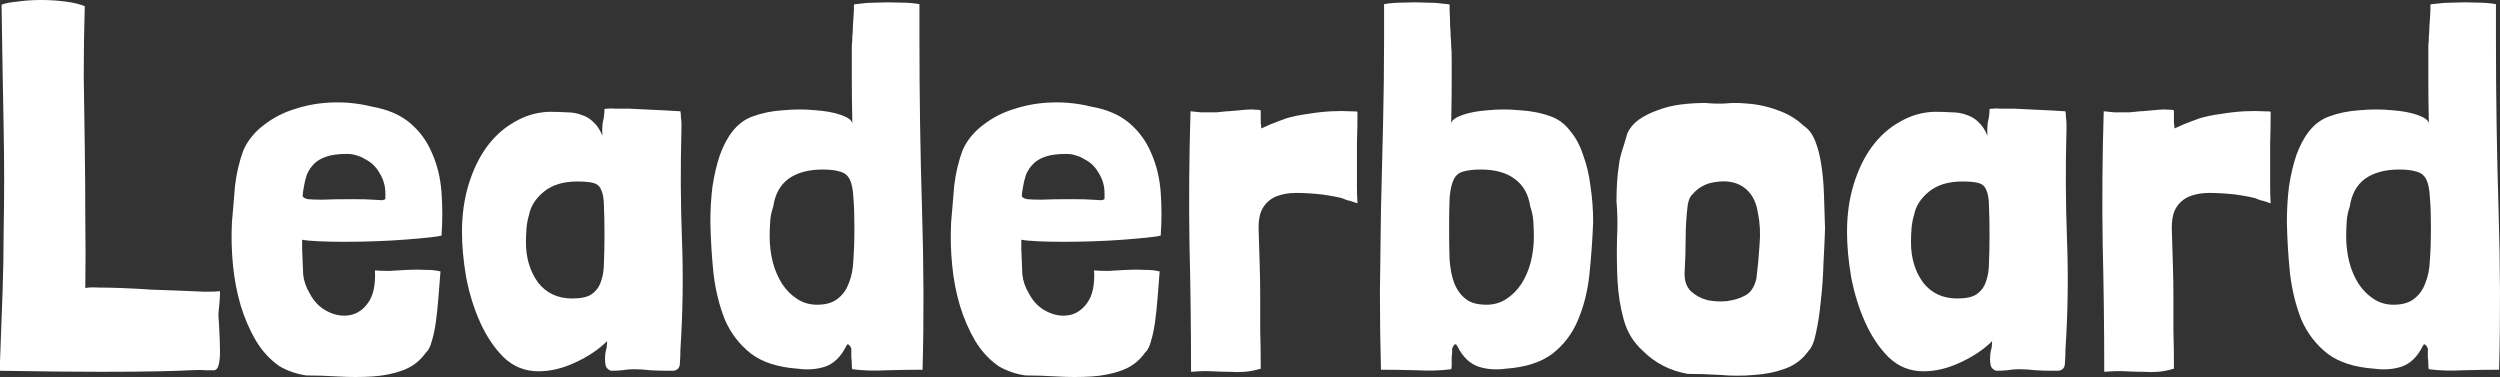 <svg width="1061" height="160" viewBox="0 0 1061 160" fill="none" xmlns="http://www.w3.org/2000/svg">
<rect x="0" y="0" width="1061" height="160" fill="#333333" stroke="none"/>
<path d="M92.925 137.048C92.778 135.871 92.704 134.547 92.704 133.076C92.852 131.457 92.999 129.913 93.146 128.441C93.293 126.823 93.367 125.205 93.367 123.586C92.189 123.733 90.056 123.807 86.966 123.807C84.023 123.66 80.565 123.513 76.592 123.366C72.766 123.218 68.645 123.071 64.231 122.924C59.964 122.63 55.917 122.409 52.091 122.262C48.265 122.115 44.881 122.041 41.938 122.041C39.142 121.894 37.229 121.968 36.199 122.262V122.041C36.346 112.625 36.346 102.915 36.199 92.91C36.199 82.759 36.125 72.607 35.978 62.455C35.831 52.303 35.684 42.225 35.537 32.221C35.537 22.069 35.684 12.211 35.978 2.648C33.918 1.766 31.196 1.103 27.811 0.662C24.427 0.221 20.969 0 17.437 0C13.906 0 10.595 0.221 7.505 0.662C4.415 0.956 2.134 1.398 0.662 1.986C0.809 12.285 0.956 21.701 1.104 30.235C1.251 38.621 1.398 46.566 1.545 54.069C1.692 61.572 1.766 68.929 1.766 76.138C1.766 83.347 1.692 90.851 1.545 98.648C1.545 106.299 1.398 114.611 1.104 123.586C0.809 132.414 0.441 142.345 0 153.379V157.352C17.805 157.646 32.005 157.793 42.6 157.793C53.342 157.793 61.729 157.72 67.763 157.572C73.943 157.425 78.284 157.278 80.785 157.131C83.434 156.984 85.568 156.984 87.186 157.131C88.805 157.131 90.056 157.131 90.939 157.131C91.822 156.984 92.41 156.322 92.704 155.145C93.146 153.821 93.367 151.834 93.367 149.186C93.367 146.391 93.219 142.345 92.925 137.048Z" fill="white"/>
<path d="M128.227 101.738C129.699 102.032 132.053 102.253 135.291 102.4C138.528 102.547 142.133 102.621 146.106 102.621C150.226 102.621 154.494 102.547 158.908 102.4C163.323 102.253 167.443 102.032 171.269 101.738C175.242 101.444 178.626 101.149 181.422 100.855C184.365 100.561 186.352 100.267 187.382 99.972C187.823 93.793 187.823 87.687 187.382 81.655C186.94 75.623 185.616 70.106 183.409 65.103C181.349 60.101 178.258 55.834 174.138 52.303C170.018 48.772 164.573 46.418 157.805 45.241C152.507 43.917 147.063 43.329 141.471 43.476C135.879 43.623 130.582 44.506 125.579 46.124C120.576 47.595 116.088 49.876 112.114 52.965C108.141 55.908 105.198 59.513 103.285 63.779C101.52 68.635 100.342 73.637 99.754 78.786C99.312 83.788 98.871 89.011 98.43 94.455C98.135 100.487 98.282 106.52 98.871 112.552C99.46 118.584 100.563 124.322 102.182 129.766C103.801 135.062 105.934 139.991 108.583 144.552C111.232 148.966 114.542 152.57 118.516 155.366C122.047 157.425 125.873 158.749 129.993 159.338C134.113 159.338 138.601 159.485 143.457 159.779C148.461 160.074 153.316 160.074 158.025 159.779C162.734 159.485 167.075 158.602 171.048 157.131C175.021 155.66 178.258 153.159 180.76 149.628C181.79 148.745 182.599 147.2 183.188 144.993C183.924 142.639 184.512 139.917 184.954 136.828C185.395 133.591 185.763 130.133 186.057 126.455C186.352 122.777 186.646 119.025 186.94 115.2C185.322 114.759 183.262 114.538 180.76 114.538C178.258 114.391 175.61 114.391 172.814 114.538C170.165 114.685 167.59 114.832 165.088 114.979C162.587 114.979 160.6 114.906 159.129 114.759C159.423 120.791 158.467 125.352 156.259 128.441C154.199 131.384 151.624 133.149 148.534 133.738C145.444 134.326 142.28 133.811 139.043 132.193C135.806 130.575 133.304 128.074 131.538 124.69C129.92 122.041 128.963 119.32 128.669 116.524C128.522 113.729 128.375 110.124 128.227 105.71V101.738ZM154.935 67.531C157.584 68.855 159.644 70.841 161.115 73.49C162.734 76.138 163.543 78.933 163.543 81.876C163.543 83.053 163.543 83.862 163.543 84.303C163.543 84.598 163.102 84.818 162.219 84.966C161.483 84.966 160.159 84.892 158.246 84.745C156.333 84.598 153.464 84.524 149.638 84.524C144.046 84.524 139.779 84.598 136.836 84.745C134.04 84.745 131.98 84.671 130.655 84.524C129.331 84.23 128.595 83.788 128.448 83.2C128.448 82.464 128.595 81.287 128.89 79.669C129.184 77.756 129.625 75.917 130.214 74.152C130.95 72.386 131.98 70.841 133.304 69.517C134.628 68.193 136.394 67.163 138.601 66.428C140.809 65.692 143.678 65.324 147.21 65.324C148.828 65.324 150.226 65.545 151.404 65.986C152.581 66.281 153.758 66.795 154.935 67.531Z" fill="white"/>
<path d="M288.769 47.228C284.06 46.933 279.866 46.713 276.187 46.566C272.656 46.418 269.639 46.271 267.138 46.124C266.696 46.124 265.887 46.124 264.71 46.124C263.532 46.124 262.355 46.124 261.178 46.124C260.001 45.977 258.897 45.977 257.867 46.124C256.984 46.124 256.543 46.198 256.543 46.345C256.543 48.11 256.322 49.876 255.881 51.641C255.586 53.26 255.513 55.246 255.66 57.6C254.63 55.099 253.379 53.186 251.908 51.862C250.436 50.391 248.744 49.361 246.831 48.772C244.918 48.037 242.784 47.669 240.43 47.669C238.223 47.522 235.795 47.448 233.146 47.448C227.996 47.595 223.14 48.993 218.578 51.641C214.016 54.142 210.043 57.674 206.659 62.234C203.422 66.648 200.847 71.945 198.934 78.124C197.021 84.303 196.064 91.071 196.064 98.428C196.064 104.313 196.653 110.713 197.83 117.628C199.154 124.543 201.141 130.943 203.79 136.828C206.438 142.713 209.749 147.641 213.722 151.614C217.842 155.586 222.772 157.572 228.511 157.572C233.661 157.572 238.885 156.322 244.182 153.821C249.627 151.32 254.115 148.303 257.646 144.772C257.646 146.244 257.499 147.494 257.205 148.524C256.911 149.554 256.763 150.878 256.763 152.497C256.763 153.674 256.911 154.703 257.205 155.586C257.646 156.469 258.382 157.057 259.412 157.352C261.031 157.352 262.576 157.278 264.047 157.131C265.666 156.837 267.285 156.69 268.903 156.69C271.258 156.69 273.612 156.837 275.967 157.131C278.468 157.278 280.896 157.352 283.25 157.352H285.899C287.665 157.057 288.548 155.954 288.548 154.041C288.695 152.129 288.769 150.216 288.769 148.303C289.799 132.561 290.019 117.039 289.431 101.738C288.842 86.29 288.769 70.621 289.21 54.731V52.524C289.21 51.641 289.137 50.759 288.989 49.876C288.989 48.993 288.916 48.11 288.769 47.228ZM224.538 91.145C225.273 87.467 227.333 84.23 230.718 81.434C234.25 78.492 239.032 77.021 245.065 77.021C248.155 77.021 250.436 77.241 251.908 77.683C253.526 78.124 254.63 79.154 255.218 80.772C255.954 82.391 256.322 84.745 256.322 87.835C256.469 90.777 256.543 94.823 256.543 99.972C256.543 104.092 256.469 107.844 256.322 111.228C256.322 114.464 255.881 117.26 254.998 119.614C254.262 121.821 252.938 123.586 251.025 124.91C249.259 126.087 246.537 126.676 242.858 126.676C236.678 126.676 231.822 124.395 228.29 119.834C224.906 115.126 223.213 109.462 223.213 102.841C223.213 100.929 223.287 99.016 223.434 97.103C223.581 95.044 223.949 93.058 224.538 91.145Z" fill="white"/>
<path d="M362.399 4.414C362.252 7.356 362.105 9.637 361.958 11.255C361.958 12.726 361.884 14.124 361.737 15.448C361.737 16.625 361.664 17.949 361.516 19.421C361.516 20.745 361.516 22.731 361.516 25.379C361.516 27.881 361.516 31.264 361.516 35.531C361.516 39.798 361.59 45.389 361.737 52.303C361.443 50.979 359.824 49.802 356.881 48.772C353.938 47.742 350.333 47.081 346.066 46.786C341.798 46.345 337.237 46.345 332.381 46.786C327.672 47.081 323.331 47.963 319.358 49.434C316.121 50.611 313.325 52.671 310.97 55.614C308.763 58.409 306.924 61.867 305.452 65.986C304.128 69.959 303.098 74.372 302.362 79.228C301.774 84.083 301.479 89.085 301.479 94.234C301.626 101.591 302.068 108.874 302.804 116.083C303.687 123.292 305.305 129.839 307.66 135.724C310.161 141.462 313.84 146.244 318.696 150.069C323.552 153.747 330.174 155.88 338.561 156.469C342.681 157.057 346.581 156.763 350.259 155.586C353.938 154.262 356.881 151.393 359.089 146.979C359.53 146.097 359.898 145.876 360.192 146.317C360.634 146.611 361.001 147.126 361.296 147.862C361.296 149.48 361.296 150.731 361.296 151.614C361.443 152.497 361.516 153.674 361.516 155.145C361.516 155.88 361.59 156.395 361.737 156.69C366.152 157.278 371.081 157.425 376.526 157.131C381.97 156.984 386.973 156.91 391.535 156.91C392.124 135.724 392.05 113.14 391.314 89.159C390.579 65.177 390.211 40.901 390.211 16.331V1.766C387.856 1.324 385.06 1.103 381.823 1.103C378.586 0.956 375.496 0.956 372.553 1.103C369.757 1.103 367.329 1.251 365.269 1.545C363.356 1.692 362.399 1.839 362.399 1.986V4.414ZM328.187 87.614C328.923 82.464 331.056 78.566 334.588 75.917C338.267 73.269 343.123 71.945 349.156 71.945C352.246 71.945 354.674 72.239 356.44 72.828C358.353 73.269 359.751 74.372 360.634 76.138C361.516 77.903 362.031 80.478 362.179 83.862C362.473 87.099 362.62 91.586 362.62 97.324C362.62 102.032 362.473 106.372 362.179 110.345C362.031 114.17 361.369 117.48 360.192 120.276C359.162 123.071 357.543 125.278 355.336 126.897C353.276 128.515 350.407 129.324 346.728 129.324C343.638 129.324 340.842 128.515 338.34 126.897C335.839 125.278 333.705 123.145 331.939 120.497C330.174 117.701 328.849 114.611 327.966 111.228C327.083 107.697 326.642 104.092 326.642 100.414C326.642 98.354 326.715 96.221 326.863 94.014C327.01 91.807 327.451 89.674 328.187 87.614Z" fill="white"/>
<path d="M433.449 101.738C434.92 102.032 437.275 102.253 440.512 102.4C443.749 102.547 447.354 102.621 451.327 102.621C455.448 102.621 459.715 102.547 464.129 102.4C468.544 102.253 472.664 102.032 476.49 101.738C480.463 101.444 483.848 101.149 486.643 100.855C489.586 100.561 491.573 100.267 492.603 99.972C493.044 93.793 493.044 87.687 492.603 81.655C492.162 75.623 490.837 70.106 488.63 65.103C486.57 60.101 483.48 55.834 479.359 52.303C475.239 48.772 469.795 46.418 463.026 45.241C457.728 43.917 452.284 43.329 446.692 43.476C441.1 43.623 435.803 44.506 430.8 46.124C425.797 47.595 421.309 49.876 417.336 52.965C413.363 55.908 410.42 59.513 408.507 63.779C406.741 68.635 405.564 73.637 404.975 78.786C404.534 83.788 404.092 89.011 403.651 94.455C403.357 100.487 403.504 106.52 404.092 112.552C404.681 118.584 405.784 124.322 407.403 129.766C409.022 135.062 411.155 139.991 413.804 144.552C416.453 148.966 419.764 152.57 423.737 155.366C427.268 157.425 431.094 158.749 435.214 159.338C439.335 159.338 443.823 159.485 448.679 159.779C453.682 160.074 458.538 160.074 463.247 159.779C467.955 159.485 472.296 158.602 476.269 157.131C480.242 155.66 483.48 153.159 485.981 149.628C487.011 148.745 487.821 147.2 488.409 144.993C489.145 142.639 489.734 139.917 490.175 136.828C490.616 133.591 490.984 130.133 491.279 126.455C491.573 122.777 491.867 119.025 492.161 115.2C490.543 114.759 488.483 114.538 485.981 114.538C483.48 114.391 480.831 114.391 478.035 114.538C475.386 114.685 472.811 114.832 470.31 114.979C467.808 114.979 465.822 114.906 464.35 114.759C464.644 120.791 463.688 125.352 461.481 128.441C459.421 131.384 456.846 133.149 453.755 133.738C450.665 134.326 447.501 133.811 444.264 132.193C441.027 130.575 438.525 128.074 436.76 124.69C435.141 122.041 434.184 119.32 433.89 116.524C433.743 113.729 433.596 110.124 433.449 105.71V101.738ZM460.156 67.531C462.805 68.855 464.865 70.841 466.337 73.49C467.955 76.138 468.765 78.933 468.765 81.876C468.765 83.053 468.765 83.862 468.765 84.303C468.765 84.598 468.323 84.818 467.44 84.966C466.705 84.966 465.38 84.892 463.467 84.745C461.554 84.598 458.685 84.524 454.859 84.524C449.267 84.524 445 84.598 442.057 84.745C439.261 84.745 437.201 84.671 435.877 84.524C434.552 84.23 433.817 83.788 433.669 83.2C433.669 82.464 433.817 81.287 434.111 79.669C434.405 77.756 434.847 75.917 435.435 74.152C436.171 72.386 437.201 70.841 438.525 69.517C439.85 68.193 441.615 67.163 443.823 66.428C446.03 65.692 448.899 65.324 452.431 65.324C454.05 65.324 455.448 65.545 456.625 65.986C457.802 66.281 458.979 66.795 460.156 67.531Z" fill="white"/>
<path d="M535.277 54.51C535.277 53.48 535.203 52.745 535.056 52.303C535.056 51.862 535.056 51.494 535.056 51.2C535.056 50.759 535.056 50.244 535.056 49.655C535.056 49.067 535.056 48.184 535.056 47.007C535.056 46.713 534.394 46.566 533.07 46.566C531.893 46.418 530.421 46.418 528.655 46.566C527.037 46.713 525.418 46.86 523.799 47.007C522.328 47.154 521.298 47.228 520.709 47.228C518.943 47.375 517.472 47.522 516.295 47.669C515.117 47.669 514.014 47.669 512.984 47.669C511.954 47.669 510.85 47.669 509.673 47.669C508.496 47.522 507.024 47.375 505.258 47.228C504.67 66.648 504.523 85.407 504.817 103.503C505.258 121.6 505.479 139.697 505.479 157.793C509.011 157.499 512.027 157.425 514.529 157.572C517.178 157.72 519.606 157.793 521.813 157.793C524.02 157.94 526.154 157.94 528.214 157.793C530.274 157.646 532.555 157.205 535.056 156.469V155.586C535.056 150.143 534.983 145.067 534.836 140.359C534.836 135.503 534.836 130.795 534.836 126.234C534.836 121.526 534.762 116.892 534.615 112.331C534.468 107.77 534.321 102.915 534.173 97.766C534.026 93.646 534.615 90.483 535.939 88.276C537.264 86.069 539.103 84.451 541.457 83.421C543.959 82.391 546.828 81.876 550.066 81.876C553.45 81.876 557.129 82.097 561.102 82.538C561.249 82.538 562.205 82.685 563.971 82.979C565.884 83.274 567.724 83.641 569.489 84.083C570.225 84.377 570.961 84.671 571.697 84.966C572.58 85.113 573.389 85.333 574.125 85.628L576.111 86.29C575.964 84.083 575.89 81.729 575.89 79.228C575.89 76.726 575.89 74.005 575.89 71.062C575.89 67.972 575.89 64.515 575.89 60.69C576.038 56.864 576.111 52.451 576.111 47.448C576.111 47.301 575.008 47.228 572.8 47.228C570.74 47.081 568.165 47.081 565.075 47.228C561.985 47.375 558.674 47.742 555.142 48.331C551.611 48.772 548.447 49.434 545.651 50.317C543.591 51.053 541.457 51.862 539.25 52.745C537.19 53.628 535.866 54.216 535.277 54.51Z" fill="white"/>
<path d="M615.216 1.986C615.216 1.839 614.186 1.692 612.126 1.545C610.213 1.251 607.785 1.103 604.842 1.103C602.046 0.956 599.029 0.956 595.792 1.103C592.555 1.103 589.759 1.324 587.404 1.766V16.331C587.404 28.543 587.257 40.754 586.963 52.965C586.669 65.177 586.374 77.241 586.08 89.159C585.933 100.929 585.786 112.552 585.639 124.028C585.639 135.356 585.786 146.317 586.08 156.91C590.642 156.91 595.645 156.984 601.089 157.131C606.534 157.425 611.463 157.278 615.878 156.69C616.025 156.395 616.099 155.88 616.099 155.145C616.099 153.674 616.099 152.497 616.099 151.614C616.246 150.731 616.319 149.48 616.319 147.862C616.614 147.126 616.908 146.611 617.202 146.317C617.644 145.876 618.085 146.097 618.527 146.979C620.734 151.393 623.677 154.262 627.356 155.586C631.034 156.763 634.934 157.057 639.054 156.469C647.442 155.88 654.063 153.747 658.919 150.069C663.775 146.244 667.38 141.462 669.735 135.724C672.236 129.839 673.855 123.292 674.591 116.083C675.326 108.874 675.841 101.591 676.136 94.234C676.136 89.085 675.768 84.083 675.032 79.228C674.444 74.372 673.413 69.959 671.942 65.986C670.618 61.867 668.778 58.409 666.424 55.614C664.217 52.671 661.494 50.611 658.257 49.434C654.284 47.963 649.87 47.081 645.014 46.786C640.305 46.345 635.817 46.345 631.549 46.786C627.282 47.081 623.677 47.742 620.734 48.772C617.791 49.802 616.172 50.979 615.878 52.303C616.025 45.389 616.099 39.798 616.099 35.531C616.099 31.264 616.099 27.881 616.099 25.379C616.099 22.731 616.025 20.745 615.878 19.421C615.878 17.949 615.804 16.625 615.657 15.448C615.657 14.124 615.584 12.726 615.436 11.255C615.436 9.637 615.363 7.356 615.216 4.414V1.986ZM649.428 87.614C650.164 89.674 650.605 91.807 650.752 94.014C650.9 96.221 650.973 98.354 650.973 100.414C650.973 104.092 650.532 107.697 649.649 111.228C648.766 114.611 647.442 117.701 645.676 120.497C643.91 123.145 641.776 125.278 639.275 126.897C636.773 128.515 633.977 129.324 630.887 129.324C627.061 129.324 624.118 128.515 622.058 126.897C619.998 125.278 618.379 123.071 617.202 120.276C616.172 117.48 615.51 114.17 615.216 110.345C615.069 106.372 614.995 102.032 614.995 97.324C614.995 91.586 615.069 87.099 615.216 83.862C615.51 80.478 616.099 77.903 616.981 76.138C617.864 74.372 619.189 73.269 620.955 72.828C622.867 72.239 625.369 71.945 628.459 71.945C634.492 71.945 639.275 73.269 642.806 75.917C646.485 78.566 648.692 82.464 649.428 87.614Z" fill="white"/>
<path d="M690.674 56.496C690.233 58.115 689.571 60.322 688.688 63.117C687.805 65.766 687.29 67.899 687.143 69.517C686.701 72.313 686.407 75.034 686.26 77.683C686.113 80.184 686.039 82.759 686.039 85.407C686.481 90.262 686.554 95.632 686.26 101.517C686.113 107.402 686.186 113.287 686.481 119.172C686.775 124.91 687.658 130.428 689.129 135.724C690.601 141.021 693.323 145.434 697.296 148.965C702.446 154.115 708.774 157.352 716.278 158.676C720.399 158.676 724.96 158.823 729.963 159.117C734.966 159.559 739.822 159.559 744.531 159.117C749.24 158.823 753.581 157.94 757.554 156.469C761.674 154.998 764.985 152.497 767.487 148.965C768.958 147.494 770.062 144.772 770.797 140.8C771.68 136.828 772.343 132.34 772.784 127.338C773.373 122.336 773.74 117.113 773.888 111.669C774.182 106.225 774.403 101.37 774.55 97.103C774.403 92.248 774.255 87.54 774.108 82.979C773.961 78.271 773.593 74.005 773.005 70.179C772.416 66.207 771.533 62.749 770.356 59.807C769.179 56.864 767.56 54.731 765.5 53.407C762.41 50.464 758.731 48.258 754.464 46.786C750.196 45.168 745.708 44.212 741 43.917C737.909 43.623 734.966 43.623 732.171 43.917C729.522 44.064 726.726 43.991 723.783 43.697C720.251 43.697 716.72 43.917 713.188 44.359C709.804 44.8 706.566 45.609 703.476 46.786C700.533 47.816 697.885 49.14 695.53 50.759C693.323 52.377 691.704 54.29 690.674 56.496ZM718.265 82.538C720.178 80.184 722.679 78.566 725.77 77.683C731.508 76.359 736.144 76.874 739.675 79.228C743.207 81.582 745.341 85.333 746.076 90.483C746.959 94.749 747.18 99.31 746.738 104.166C746.444 108.874 746.003 113.582 745.414 118.29C744.531 121.968 742.839 124.395 740.337 125.572C738.424 126.602 735.996 127.338 733.053 127.779C730.11 128.074 727.241 127.926 724.445 127.338C721.797 126.602 719.516 125.352 717.603 123.586C715.69 121.674 714.807 119.025 714.954 115.641C715.248 110.492 715.396 105.637 715.396 101.076C715.396 96.368 715.69 91.66 716.278 86.952C716.72 84.598 717.382 83.126 718.265 82.538Z" fill="white"/>
<path d="M876.578 47.228C871.869 46.933 867.676 46.713 863.997 46.566C860.465 46.418 857.449 46.271 854.947 46.124C854.506 46.124 853.696 46.124 852.519 46.124C851.342 46.124 850.165 46.124 848.988 46.124C847.81 45.977 846.707 45.977 845.677 46.124C844.794 46.124 844.352 46.198 844.352 46.345C844.352 48.11 844.132 49.876 843.69 51.641C843.396 53.26 843.322 55.246 843.469 57.6C842.439 55.099 841.189 53.186 839.717 51.862C838.246 50.391 836.553 49.361 834.64 48.772C832.727 48.037 830.594 47.669 828.239 47.669C826.032 47.522 823.604 47.448 820.955 47.448C815.805 47.595 810.949 48.993 806.388 51.641C801.826 54.142 797.853 57.674 794.468 62.234C791.231 66.648 788.656 71.945 786.743 78.124C784.83 84.303 783.874 91.071 783.874 98.428C783.874 104.313 784.462 110.713 785.64 117.628C786.964 124.543 788.95 130.943 791.599 136.828C794.248 142.713 797.559 147.641 801.532 151.614C805.652 155.586 810.581 157.572 816.32 157.572C821.471 157.572 826.694 156.322 831.992 153.821C837.436 151.32 841.924 148.303 845.456 144.772C845.456 146.244 845.309 147.494 845.015 148.524C844.72 149.554 844.573 150.878 844.573 152.497C844.573 153.674 844.72 154.703 845.015 155.586C845.456 156.469 846.192 157.057 847.222 157.352C848.84 157.352 850.385 157.278 851.857 157.131C853.476 156.837 855.094 156.69 856.713 156.69C859.067 156.69 861.422 156.837 863.776 157.131C866.278 157.278 868.706 157.352 871.06 157.352H873.709C875.475 157.057 876.357 155.954 876.357 154.041C876.505 152.129 876.578 150.216 876.578 148.303C877.608 132.561 877.829 117.039 877.24 101.738C876.652 86.29 876.578 70.621 877.02 54.731V52.524C877.02 51.641 876.946 50.759 876.799 49.876C876.799 48.993 876.725 48.11 876.578 47.228ZM812.347 91.145C813.083 87.467 815.143 84.23 818.528 81.434C822.059 78.492 826.841 77.021 832.875 77.021C835.965 77.021 838.246 77.241 839.717 77.683C841.336 78.124 842.439 79.154 843.028 80.772C843.764 82.391 844.132 84.745 844.132 87.835C844.279 90.777 844.352 94.823 844.352 99.972C844.352 104.092 844.279 107.844 844.132 111.228C844.132 114.464 843.69 117.26 842.807 119.614C842.072 121.821 840.747 123.586 838.834 124.91C837.068 126.087 834.346 126.676 830.667 126.676C824.487 126.676 819.631 124.395 816.1 119.834C812.715 115.126 811.023 109.462 811.023 102.841C811.023 100.929 811.096 99.016 811.244 97.103C811.391 95.044 811.759 93.058 812.347 91.145Z" fill="white"/>
<path d="M922.839 54.51C922.839 53.48 922.765 52.745 922.618 52.303C922.618 51.862 922.618 51.494 922.618 51.2C922.618 50.759 922.618 50.244 922.618 49.655C922.618 49.067 922.618 48.184 922.618 47.007C922.618 46.713 921.956 46.566 920.632 46.566C919.455 46.418 917.983 46.418 916.217 46.566C914.599 46.713 912.98 46.86 911.361 47.007C909.89 47.154 908.86 47.228 908.271 47.228C906.505 47.375 905.034 47.522 903.857 47.669C902.68 47.669 901.576 47.669 900.546 47.669C899.516 47.669 898.412 47.669 897.235 47.669C896.058 47.522 894.586 47.375 892.82 47.228C892.232 66.648 892.085 85.407 892.379 103.503C892.82 121.6 893.041 139.697 893.041 157.793C896.573 157.499 899.589 157.425 902.091 157.572C904.74 157.72 907.168 157.793 909.375 157.793C911.582 157.94 913.716 157.94 915.776 157.793C917.836 157.646 920.117 157.205 922.618 156.469V155.586C922.618 150.143 922.545 145.067 922.398 140.359C922.398 135.503 922.398 130.795 922.398 126.234C922.398 121.526 922.324 116.892 922.177 112.331C922.03 107.77 921.883 102.915 921.735 97.766C921.588 93.646 922.177 90.483 923.501 88.276C924.826 86.069 926.665 84.451 929.019 83.421C931.521 82.391 934.39 81.876 937.628 81.876C941.012 81.876 944.691 82.097 948.664 82.538C948.811 82.538 949.767 82.685 951.533 82.979C953.446 83.274 955.286 83.641 957.051 84.083C957.787 84.377 958.523 84.671 959.259 84.966C960.142 85.113 960.951 85.333 961.687 85.628L963.673 86.29C963.526 84.083 963.452 81.729 963.452 79.228C963.452 76.726 963.452 74.005 963.452 71.062C963.452 67.972 963.452 64.515 963.452 60.69C963.6 56.864 963.673 52.451 963.673 47.448C963.673 47.301 962.57 47.228 960.362 47.228C958.302 47.081 955.727 47.081 952.637 47.228C949.547 47.375 946.236 47.742 942.704 48.331C939.173 48.772 936.009 49.434 933.213 50.317C931.153 51.053 929.019 51.862 926.812 52.745C924.752 53.628 923.428 54.216 922.839 54.51Z" fill="white"/>
<path d="M1031.47 4.414C1031.32 7.356 1031.18 9.637 1031.03 11.255C1031.03 12.726 1030.96 14.124 1030.81 15.448C1030.81 16.625 1030.74 17.949 1030.59 19.421C1030.59 20.745 1030.59 22.731 1030.59 25.379C1030.59 27.881 1030.59 31.264 1030.59 35.531C1030.59 39.798 1030.66 45.389 1030.81 52.303C1030.52 50.979 1028.9 49.802 1025.95 48.772C1023.01 47.742 1019.41 47.081 1015.14 46.786C1010.87 46.345 1006.31 46.345 1001.45 46.786C996.745 47.081 992.404 47.963 988.431 49.434C985.193 50.611 982.397 52.671 980.043 55.614C977.836 58.409 975.996 61.867 974.525 65.986C973.201 69.959 972.171 74.372 971.435 79.228C970.846 84.083 970.552 89.085 970.552 94.234C970.699 101.591 971.14 108.874 971.876 116.083C972.759 123.292 974.378 129.839 976.732 135.724C979.234 141.462 982.912 146.244 987.768 150.069C992.624 153.747 999.246 155.88 1007.63 156.469C1011.75 157.057 1015.65 156.763 1019.33 155.586C1023.01 154.262 1025.95 151.393 1028.16 146.979C1028.6 146.097 1028.97 145.876 1029.26 146.317C1029.71 146.611 1030.07 147.126 1030.37 147.862C1030.37 149.48 1030.37 150.731 1030.37 151.614C1030.52 152.497 1030.59 153.674 1030.59 155.145C1030.59 155.88 1030.66 156.395 1030.81 156.69C1035.22 157.278 1040.15 157.425 1045.6 157.131C1051.04 156.984 1056.05 156.91 1060.61 156.91C1061.2 135.724 1061.12 113.14 1060.39 89.159C1059.65 65.177 1059.28 40.901 1059.28 16.331V1.766C1056.93 1.324 1054.13 1.103 1050.9 1.103C1047.66 0.956 1044.57 0.956 1041.63 1.103C1038.83 1.103 1036.4 1.251 1034.34 1.545C1032.43 1.692 1031.47 1.839 1031.47 1.986V4.414ZM997.26 87.614C997.995 82.464 1000.13 78.566 1003.66 75.917C1007.34 73.269 1012.2 71.945 1018.23 71.945C1021.32 71.945 1023.75 72.239 1025.51 72.828C1027.43 73.269 1028.82 74.372 1029.71 76.138C1030.59 77.903 1031.1 80.478 1031.25 83.862C1031.55 87.099 1031.69 91.586 1031.69 97.324C1031.69 102.032 1031.55 106.372 1031.25 110.345C1031.1 114.17 1030.44 117.48 1029.26 120.276C1028.23 123.071 1026.62 125.278 1024.41 126.897C1022.35 128.515 1019.48 129.324 1015.8 129.324C1012.71 129.324 1009.91 128.515 1007.41 126.897C1004.91 125.278 1002.78 123.145 1001.01 120.497C999.246 117.701 997.922 114.611 997.039 111.228C996.156 107.697 995.715 104.092 995.715 100.414C995.715 98.354 995.788 96.221 995.935 94.014C996.082 91.807 996.524 89.674 997.26 87.614Z" fill="white"/>
</svg>
